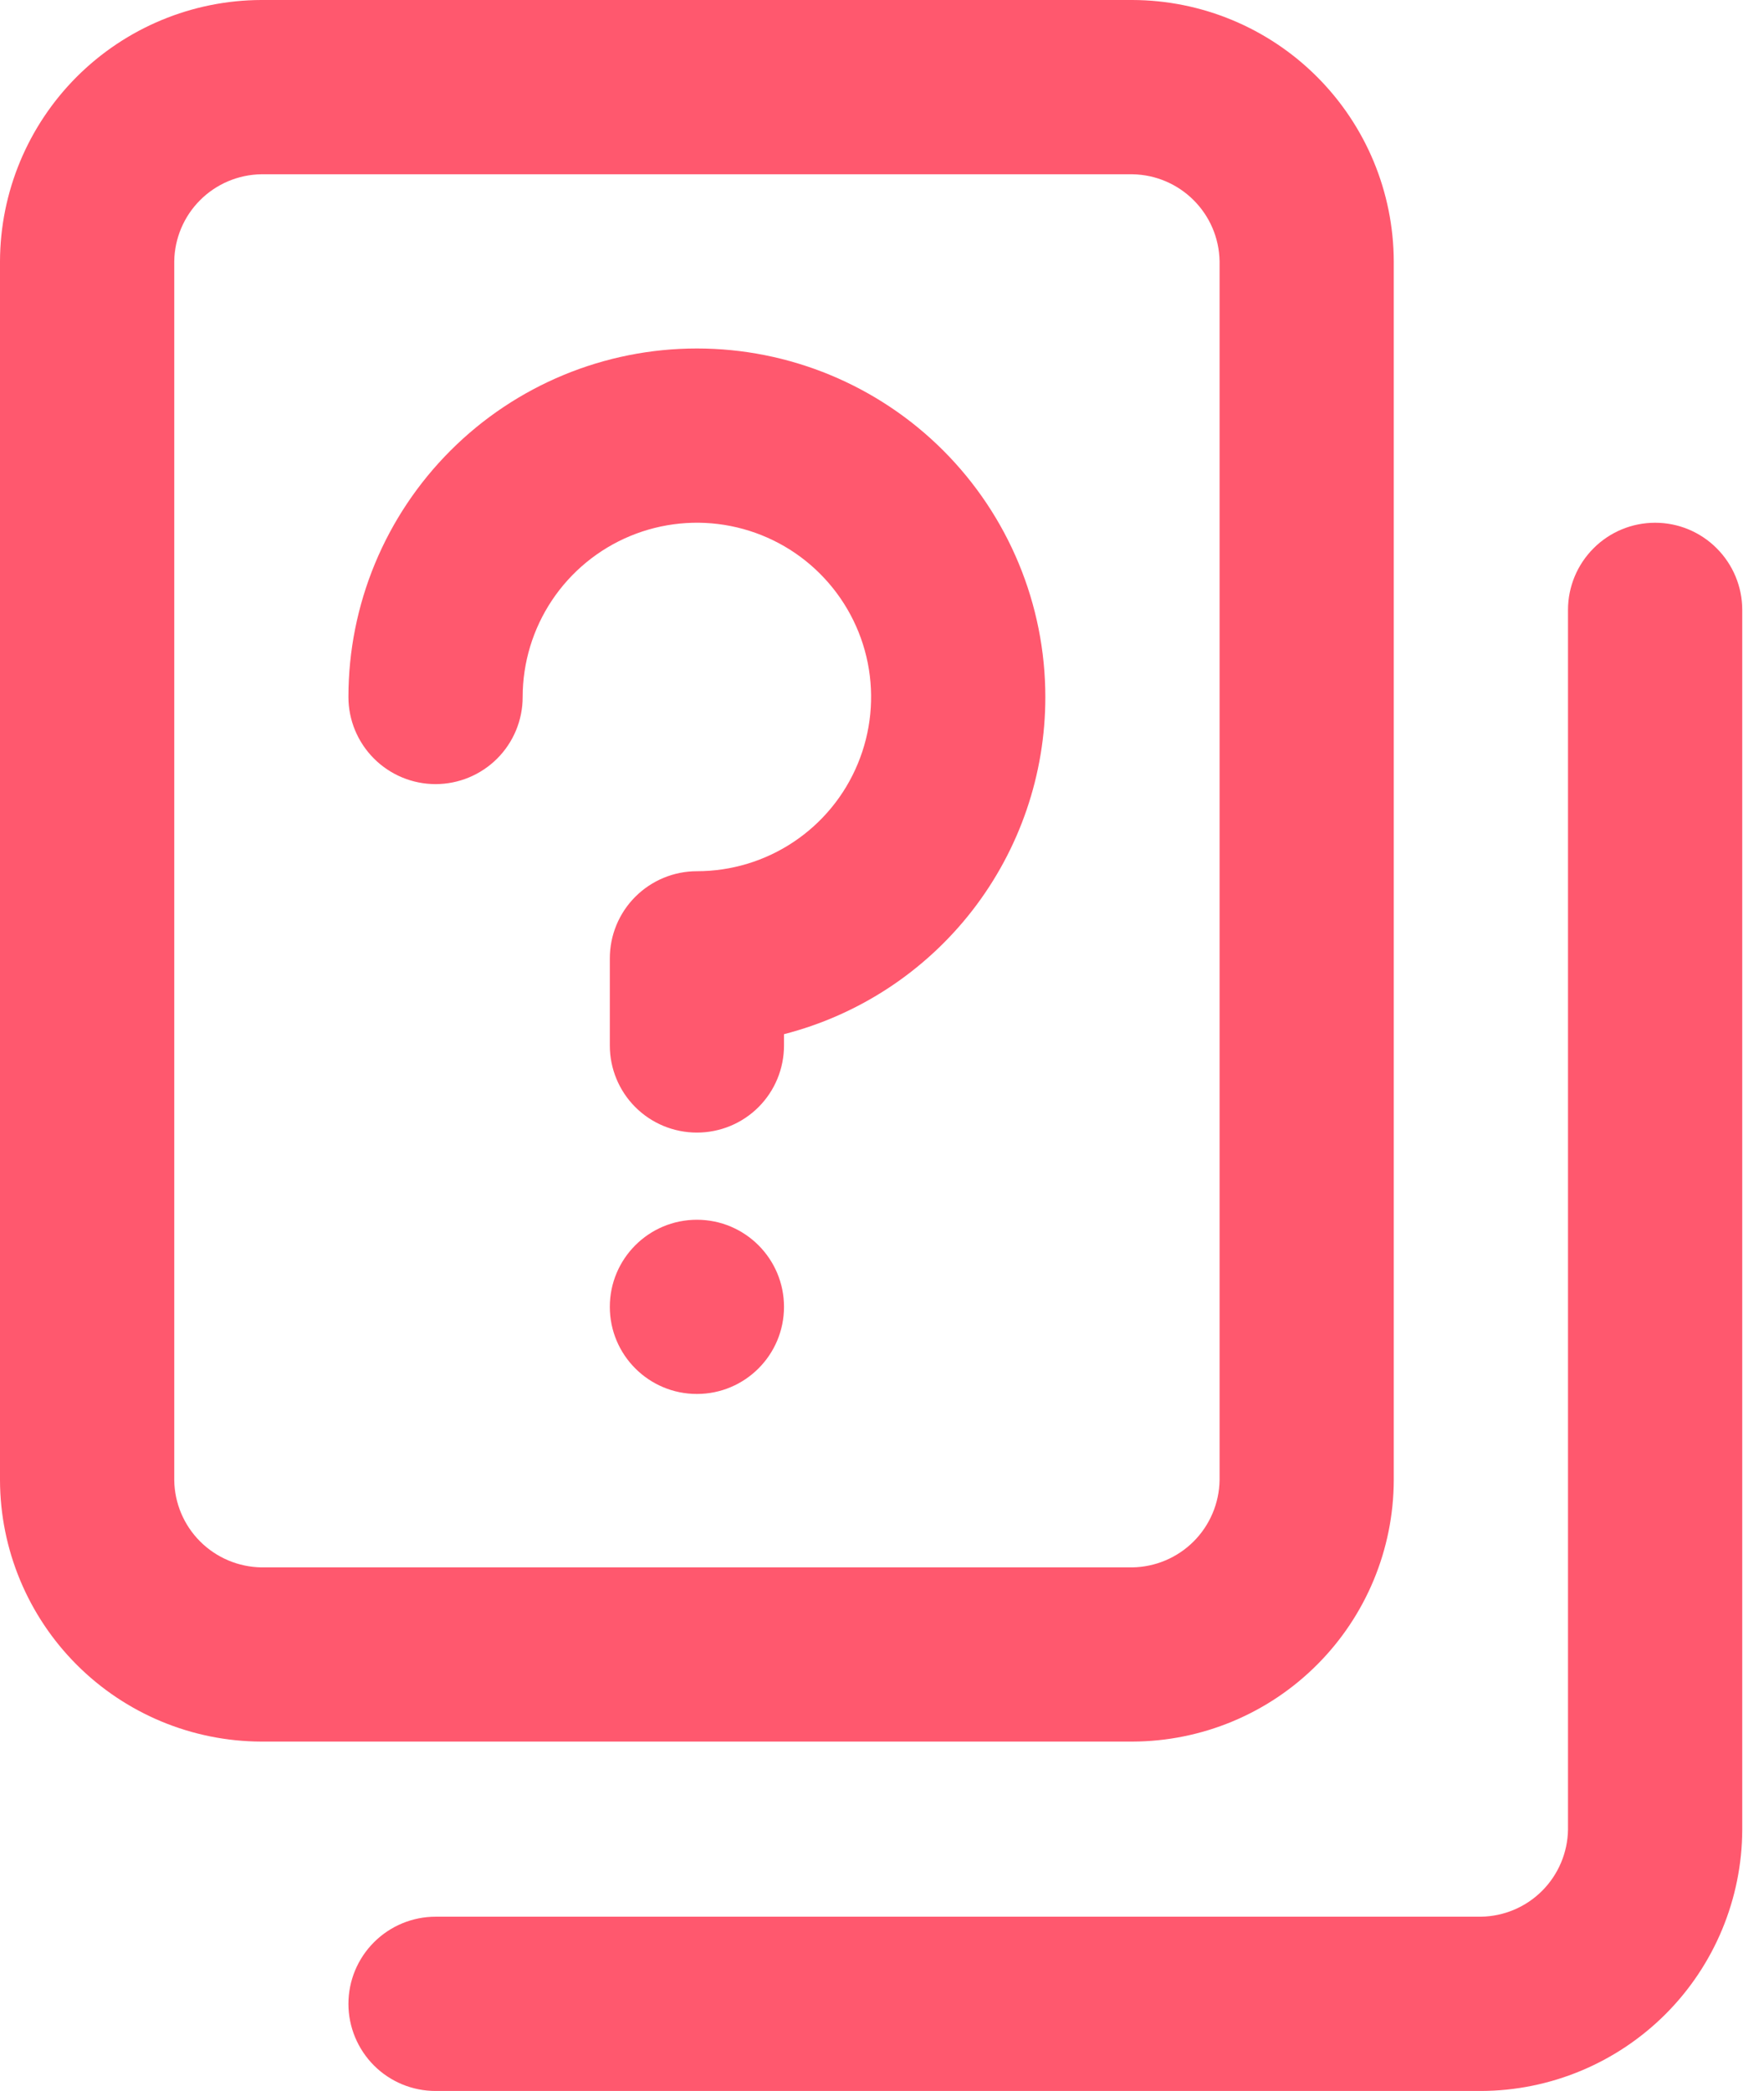 <svg width="27" height="32" viewBox="0 0 27 32" fill="none" xmlns="http://www.w3.org/2000/svg">
<path fill-rule="evenodd" clip-rule="evenodd" d="M17.333 0H4C2.94 0.003 1.925 0.426 1.175 1.175C0.426 1.925 0.003 2.94 0 4L0 22.653C0.003 23.713 0.426 24.729 1.175 25.478C1.925 26.228 2.94 26.65 4 26.653H17.333C18.393 26.65 19.409 26.228 20.158 25.478C20.908 24.729 21.33 23.713 21.333 22.653V4C21.33 2.94 20.908 1.925 20.158 1.175C19.409 0.426 18.393 0.003 17.333 0ZM18.667 22.653C18.661 23.005 18.519 23.341 18.27 23.59C18.021 23.839 17.685 23.981 17.333 23.987H4C3.648 23.981 3.312 23.839 3.063 23.59C2.814 23.341 2.672 23.005 2.667 22.653V4C2.672 3.648 2.814 3.312 3.063 3.063C3.312 2.814 3.648 2.672 4 2.667H17.333C18.065 2.679 18.655 3.268 18.667 4V22.653Z" fill="#FF586E"/>
<path fill-rule="evenodd" clip-rule="evenodd" d="M26.667 9.333V28C26.664 29.06 26.241 30.076 25.492 30.825C24.742 31.574 23.727 31.997 22.667 32H6.667C6.313 32 5.974 31.86 5.724 31.61C5.474 31.359 5.333 31.02 5.333 30.667C5.333 30.313 5.474 29.974 5.724 29.724C5.974 29.474 6.313 29.333 6.667 29.333H22.667C23.019 29.328 23.355 29.186 23.604 28.937C23.852 28.688 23.995 28.352 24 28V9.333C24 8.98 24.141 8.641 24.391 8.391C24.641 8.14 24.98 8 25.334 8C25.687 8 26.026 8.14 26.276 8.391C26.526 8.641 26.667 8.98 26.667 9.333Z" fill="#FF586E"/>
<path d="M10.667 21.333C11.403 21.333 12 20.736 12 20C12 19.264 11.403 18.667 10.667 18.667C9.93 18.667 9.334 19.264 9.334 20C9.334 20.736 9.93 21.333 10.667 21.333Z" fill="#FF586E"/>
<path fill-rule="evenodd" clip-rule="evenodd" d="M16 10.667C16.001 11.849 15.608 12.998 14.884 13.932C14.16 14.866 13.145 15.533 12 15.827V16C12 16.354 11.86 16.693 11.61 16.943C11.36 17.193 11.021 17.333 10.667 17.333C10.313 17.333 9.974 17.193 9.724 16.943C9.474 16.693 9.334 16.354 9.334 16V14.667C9.334 14.313 9.474 13.974 9.724 13.724C9.974 13.474 10.313 13.333 10.667 13.333C11.194 13.333 11.71 13.177 12.148 12.884C12.587 12.591 12.929 12.174 13.13 11.687C13.332 11.2 13.385 10.664 13.282 10.146C13.179 9.629 12.925 9.154 12.552 8.781C12.18 8.408 11.704 8.154 11.187 8.051C10.67 7.948 10.134 8.001 9.646 8.203C9.159 8.405 8.743 8.747 8.45 9.185C8.157 9.624 8 10.139 8 10.667C8 11.02 7.86 11.359 7.61 11.609C7.36 11.859 7.02 12 6.667 12C6.313 12 5.974 11.859 5.724 11.609C5.474 11.359 5.333 11.02 5.333 10.667C5.333 9.252 5.895 7.896 6.896 6.895C7.896 5.895 9.252 5.333 10.667 5.333C12.081 5.333 13.438 5.895 14.438 6.895C15.438 7.896 16 9.252 16 10.667Z" fill="#FF586E"/>
</svg>
